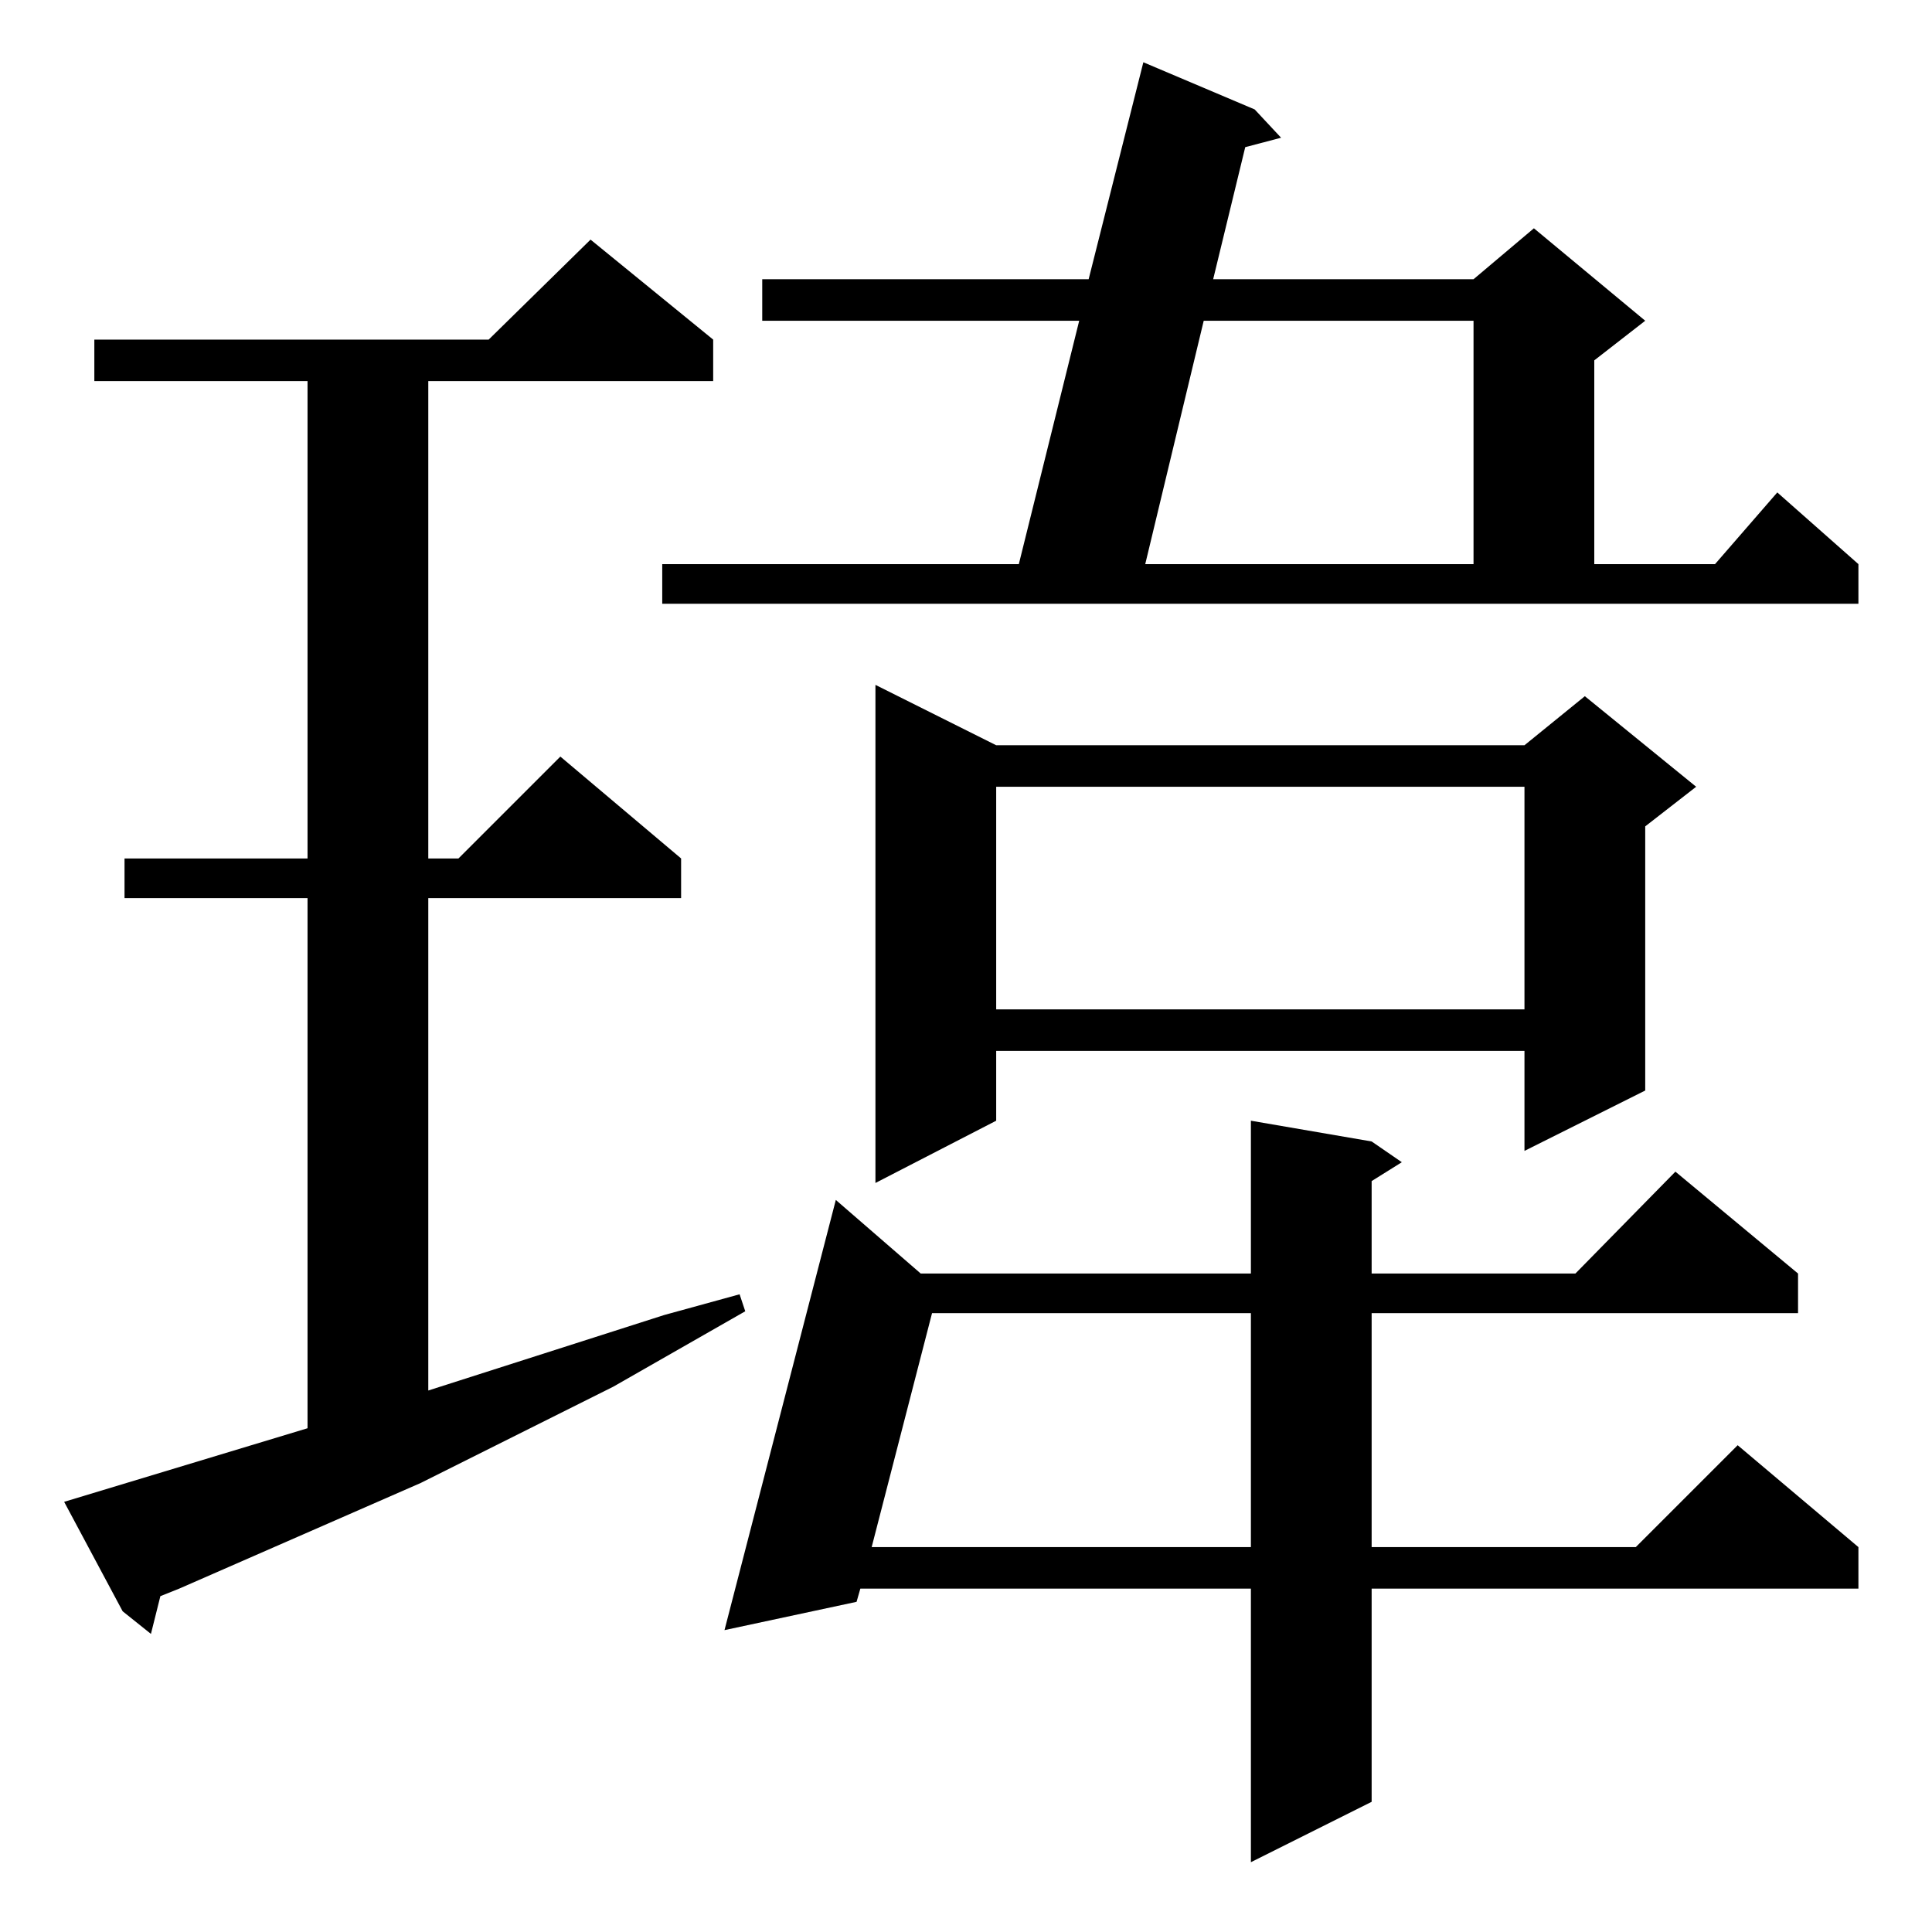 <?xml version="1.0" standalone="no"?>
<!DOCTYPE svg PUBLIC "-//W3C//DTD SVG 1.1//EN" "http://www.w3.org/Graphics/SVG/1.1/DTD/svg11.dtd" >
<svg xmlns="http://www.w3.org/2000/svg" xmlns:xlink="http://www.w3.org/1999/xlink" version="1.1" viewBox="0 -144 1024 1024">
  <g transform="matrix(1 0 0 -1 0 880)">
   <path fill="currentColor"
d="M727 419l16 -11l-16 -10v-49h108l53 54l65 -54v-21h-226v-124h140l54 54l64 -54v-22h-258v-113l-64 -32v145h-207l-2 -7l-70 -15l59 228l45 -39h175v81zM34 228l129 39v281h-97v21h97v253h-113v22h209l54 53l65 -53v-22h-151v-253h16l54 54l64 -54v-21h-134v-261l125 40
l40 11l3 -9l-70 -40l-102 -51l-128 -56l-10 -4l-5 -20l-15 12zM494 328l-32 -124h201v124h-169zM528 629h280l32 26l59 -48l-27 -21v-140l-64 -32v53h-280v-37l-64 -33v264zM528 607v-118h280v118h-280zM351 725h189l32 129h-168v22h173l29 115l59 -25l14 -15l-19 -5
l-17 -70h138l32 27l59 -49l-27 -21v-108h64l33 38l43 -38v-21h-634v21zM638 854l-31 -129h174v129h-143z" />
  </g>

</svg>
